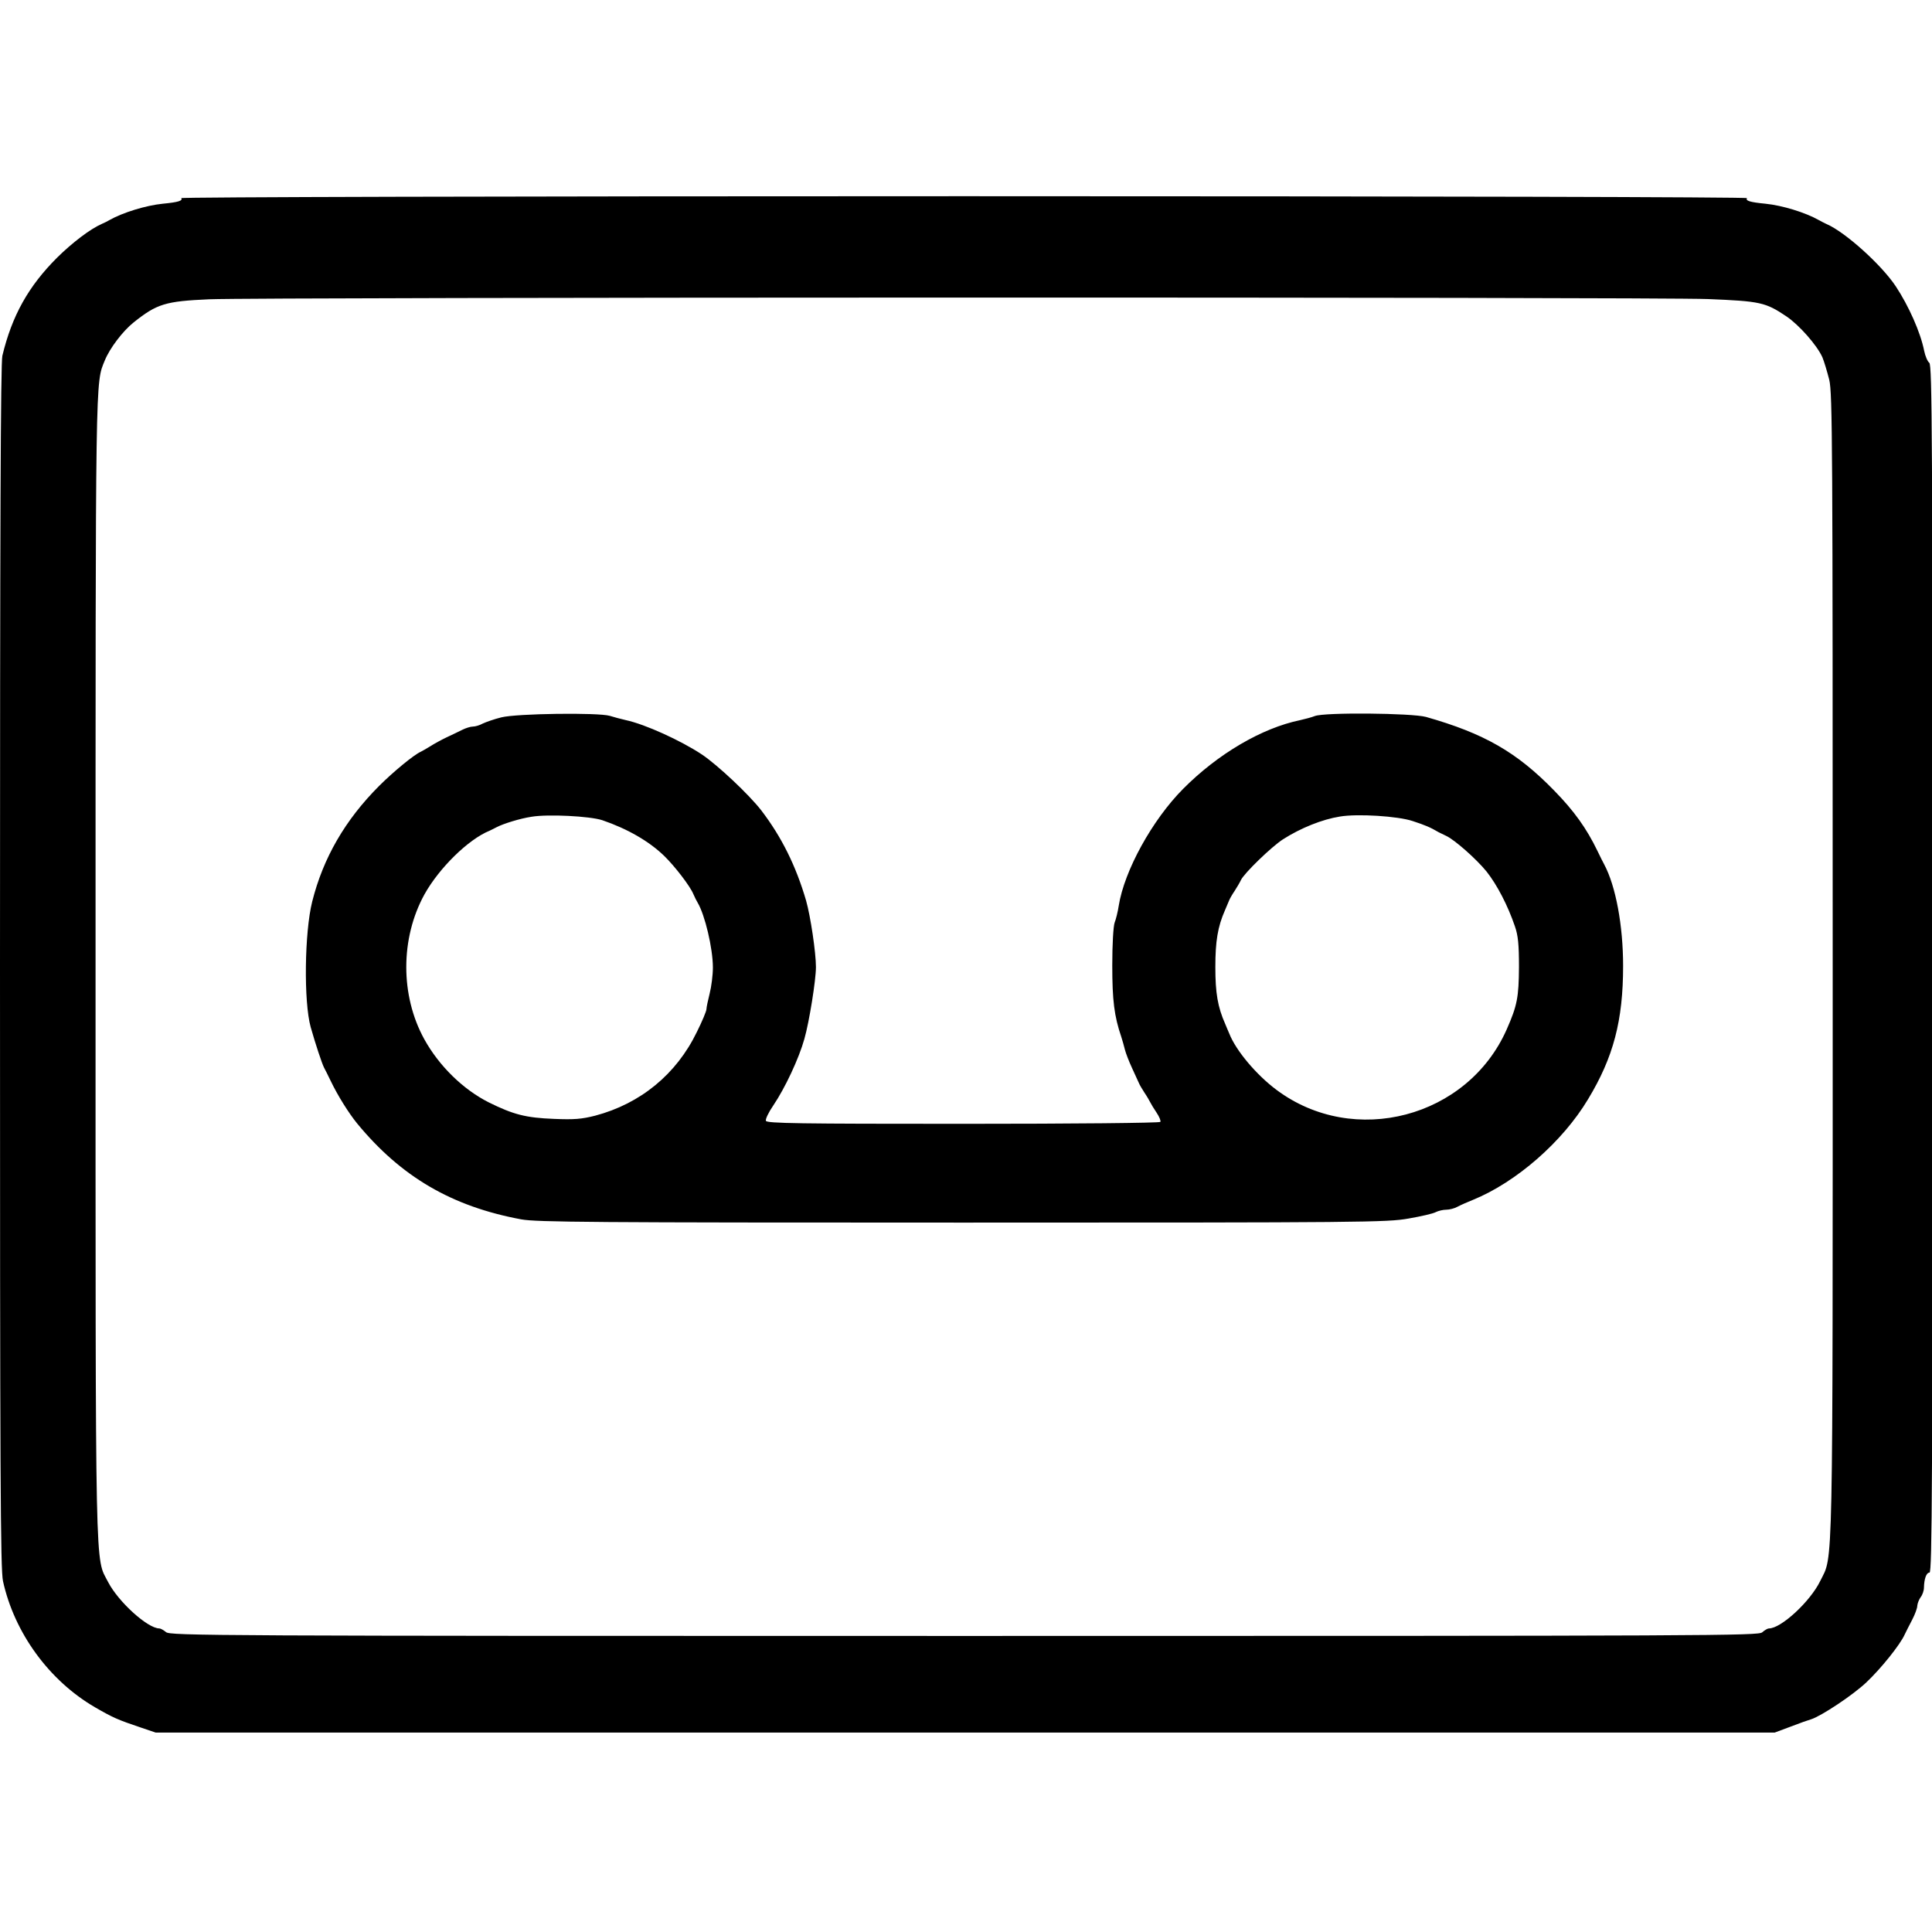 <svg t="1571365230838" class="icon" viewBox="0 0 1285 1024" version="1.1" xmlns="http://www.w3.org/2000/svg" p-id="3762" width="200" height="200"><path d="M120.538 1.285C121.68 3 118.68 4 108.256 5 96.973 6.14 81.69 10.854 72.836 15.853c-1.142 0.714-3.427 1.856-5.14 2.57-7.713 3.428-19.424 12.283-29.707 22.423-19.137 19.137-29.991 38.56-36.418 65.267C0.428 111.112 0 217.368 0 512.428c0 340.334 0.286 400.889 2 408.744 7.569 34.419 30.705 66.124 61.125 83.833 12.14 6.998 14.996 8.284 31.134 13.71l9.284 3.143h1076.842l10.711-4c5.856-2.284 11.997-4.426 13.568-4.855 6.712-2.142 27.85-16.138 36.704-24.565 9.569-8.997 22.422-24.993 25.421-31.705 0.857-1.857 3.142-6.284 4.999-9.854 1.857-3.57 3.428-7.712 3.428-9.426 0.142-1.571 1.142-4.142 2.285-5.713 1.142-1.428 2.142-4.284 2.142-6.284 0.143-5.855 1.57-9.997 3.713-9.997 1.714 0 2-60.555 2-401.46 0-354.472-0.286-401.745-2.143-403.173-1.142-0.857-2.713-4.427-3.427-7.998-2.428-12.282-10.283-29.848-18.852-42.845-9.569-14.424-33.705-36.133-45.987-41.417-1.714-0.857-4.142-2-5.285-2.713-8.854-4.999-24.136-9.712-35.418-10.854-10.426-1-13.425-2-12.282-3.714C1162.39 0.571 947.878 0 641.25 0 334.62 0 120.11 0.571 120.538 1.285zM1136.112 68.41c34.704 1.429 38.132 2.143 52.128 11.569 8.426 5.712 20.28 19.137 23.85 27.135 1.143 2.713 3.142 9.426 4.57 14.996 2.143 9.14 2.286 41.988 2.286 389.891 0 414.027 0.428 391.177-8.284 409.029-6.57 13.567-25.993 31.562-34.133 31.562-0.857 0-2.856 1.143-4.427 2.571-2.571 2.285-29.85 2.428-530.852 2.428s-528.282-0.143-530.852-2.57c-1.571-1.286-3.57-2.429-4.428-2.429-7.712 0-27.135-17.566-33.99-30.705-8.855-17.424-8.426 6.426-8.426-409.172 0-399.603-0.143-388.035 6.14-403.459 3.286-8.14 11.997-19.566 19.138-25.278 15.567-12.426 21.137-14.14 50.415-15.425 34.704-1.428 959.16-1.57 996.865-0.143z" p-id="3763"></path><path d="M333.478 346.618c-4.713 1.142-10.282 3.142-12.425 4.141-2 1.143-4.998 2-6.57 2-1.57 0-4.712 1-6.997 2.142-2.143 1-6.856 3.428-10.426 4.999-3.57 1.713-8.283 4.284-10.711 5.855-2.285 1.428-5.285 3.142-6.427 3.713-4.57 2-18.28 13.282-27.707 22.708-22.708 22.708-37.275 47.987-44.559 76.979-5.141 20.423-5.712 66.695-1 83.548 3.285 11.568 7.427 23.993 8.855 26.85 0.714 1.285 2.714 5.284 4.428 8.854 4.713 9.855 11.996 21.423 17.566 28.278 29.278 35.562 62.983 55.27 109.255 63.84 10.283 1.856 46.844 2.142 293.49 2.142 267.068 0 282.35-0.143 296.631-2.714 8.284-1.428 16.424-3.285 18.138-4.284 1.714-0.857 4.856-1.571 6.855-1.571 2.143 0 5.57-0.857 7.57-2 2.142-1.142 6.712-3.142 10.283-4.57 28.706-11.711 59.554-38.56 76.55-66.981 16.852-27.85 23.279-52.271 23.279-88.547 0-26.85-4.856-53.128-12.568-67.553-0.714-1.285-2.714-5.284-4.427-8.854-7.284-15.139-15.71-26.85-28.85-40.275-24.85-25.564-46.558-37.99-85.261-48.986-9.426-2.57-67.41-3.142-73.98-0.571-2.142 0.857-6.57 2-9.711 2.713-25.565 5.284-54.7 22.423-77.836 45.702-20.565 20.708-39.132 54.413-42.845 77.835-0.571 3.856-1.857 8.998-2.713 11.14-0.857 2.428-1.571 14.139-1.571 28.42 0 23.28 1.285 33.705 5.998 47.559 0.714 2.285 1.857 6.14 2.428 8.569 0.571 2.285 2.713 7.855 4.713 12.14s3.999 8.854 4.57 9.996c0.428 1.143 2.142 4 3.713 6.427 1.571 2.285 3.285 5.284 3.856 6.427 0.572 1.143 2.428 4.285 4.285 6.998 1.714 2.57 2.856 5.284 2.428 5.998-0.429 0.714-57.413 1.286-131.25 1.286-108.826 0-130.534-0.286-131.106-2-0.428-1 1.714-5.57 4.856-10.14 7.855-11.568 17.138-31.42 20.709-44.273 3.284-11.426 7.712-39.275 7.712-47.844 0-9.569-3.57-33.705-6.57-44.273-6.712-22.994-16.281-42.274-29.706-59.84-8.14-10.57-29.135-30.278-39.56-37.276-13.996-9.283-37.847-20.137-50.558-22.85-3.142-0.715-7.997-2-10.71-2.857-7.856-2.285-61.84-1.571-72.124 1z m67.125 68.41c16.71 5.712 31.134 13.995 41.274 23.85 6.998 6.855 17.138 19.994 19.28 25.278 0.857 2 2.142 4.57 2.856 5.713 4.856 8.14 10.14 30.42 10.14 43.13 0 5-1 12.854-2.142 17.282-1.142 4.57-2.142 9.283-2.142 10.425 0 1.286-2.856 8.14-6.427 15.282-13.568 27.992-37.418 47.558-67.552 55.556-8.998 2.285-13.997 2.713-27.421 2.142-18.71-0.714-26.993-2.856-43.417-10.997-16.995-8.57-32.99-24.136-42.845-41.988-15.996-28.992-15.996-67.124 0.143-96.402 9.711-17.424 29.135-36.561 43.273-42.274 1.143-0.571 3.285-1.57 4.856-2.428 4.428-2.285 15.424-5.712 22.994-6.855 10.997-1.857 38.846-0.428 47.13 2.285z m538.992 0.57c8.283 2.714 11.711 4.142 17.28 7.427 1.143 0.571 3.428 1.714 5 2.428 5.57 2.57 19.994 15.281 26.85 23.707 6.997 8.855 14.138 22.566 18.851 36.419 2.142 6.14 2.714 11.996 2.714 27.135-0.143 19.995-1.143 25.564-8.141 41.417-25.993 58.84-101.686 78.692-153.1 40.275-13.425-9.998-26.993-26.136-31.42-37.419-0.571-1.142-1.714-4.141-2.714-6.426-4.998-11.283-6.57-20.566-6.57-37.847 0-17.138 1.572-26.85 6.428-37.846 1-2.428 2.285-5.285 2.713-6.427 0.429-1.143 2.142-4.142 3.713-6.427 1.571-2.428 3.428-5.57 4.142-7.14 2.142-4.571 20.28-22.138 27.992-27.136 11.854-7.57 26.136-13.282 37.847-15.139 11.71-2 38.703-0.285 48.415 3z" p-id="3764"></path></svg>
